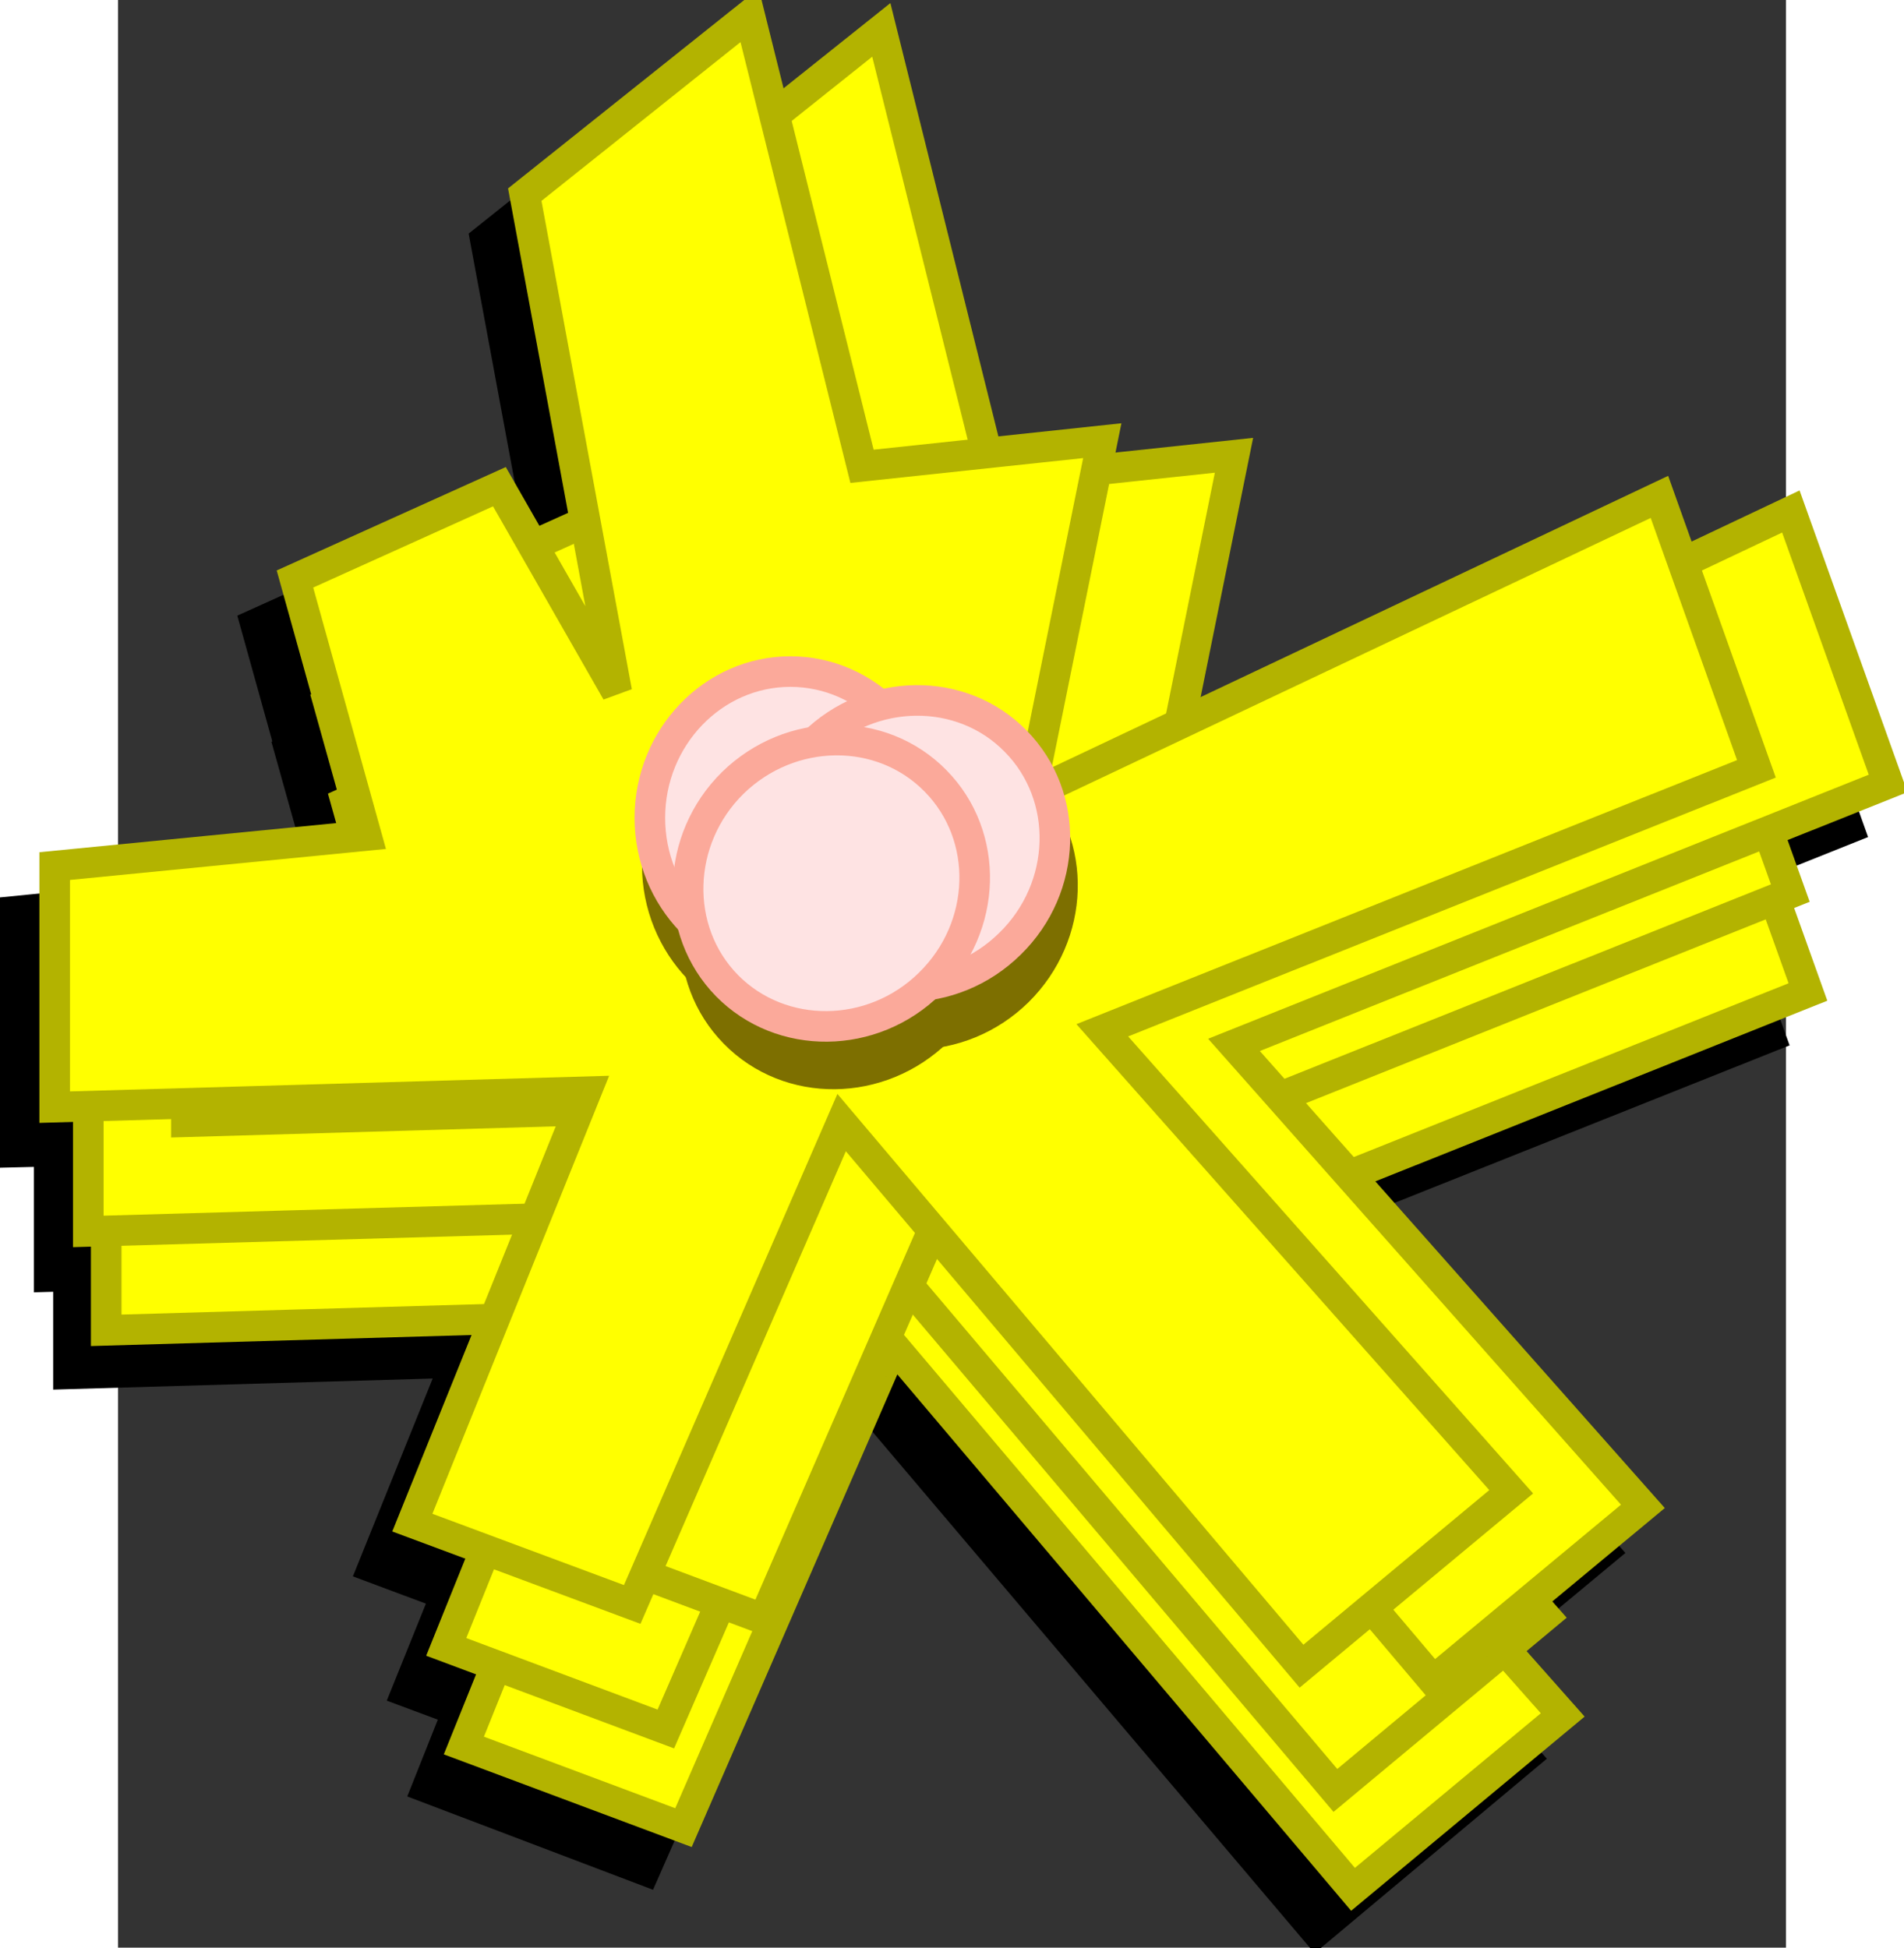 <?xml version="1.0" encoding="UTF-8" standalone="no"?>
<!-- Generator: Adobe Illustrator 10, SVG Export Plug-In . SVG Version: 3.0.0 Build 76)  -->
<svg
   xmlns:dc="http://purl.org/dc/elements/1.1/"
   xmlns:cc="http://creativecommons.org/ns#"
   xmlns:rdf="http://www.w3.org/1999/02/22-rdf-syntax-ns#"
   xmlns:svg="http://www.w3.org/2000/svg"
   xmlns="http://www.w3.org/2000/svg"
   xmlns:sodipodi="http://sodipodi.sourceforge.net/DTD/sodipodi-0.dtd"
   xmlns:inkscape="http://www.inkscape.org/namespaces/inkscape"
   width="497.374"
   height="508.823"
   viewBox="0 0 505.995 590.923"
   style="overflow:visible"
   xml:space="preserve"
   id="svg2733"
   sodipodi:version="0.32"
   inkscape:version="0.46"
   sodipodi:docname="star.svg"
   inkscape:output_extension="org.inkscape.output.svg.inkscape"
   version="1.0"><rect x="0" y="0" width="505.995" height="590.923" fill="#333333" stroke="none"/><defs
   id="defs2785"><inkscape:perspective
   sodipodi:type="inkscape:persp3d"
   inkscape:vp_x="0 : 295.46149 : 1"
   inkscape:vp_y="0 : 1000 : 0"
   inkscape:vp_z="505.995 : 295.46149 : 1"
   inkscape:persp3d-origin="252.9975 : 196.97432 : 1"
   id="perspective2789" />
		
		
	</defs><sodipodi:namedview
   inkscape:window-height="670"
   inkscape:window-width="640"
   inkscape:pageshadow="2"
   inkscape:pageopacity="0.0"
   guidetolerance="10.0"
   gridtolerance="10.0"
   objecttolerance="10.0"
   borderopacity="1.0"
   bordercolor="#666666"
   pagecolor="#ffffff"
   id="base"
   showgrid="false"
   inkscape:zoom="0.78182779"
   inkscape:cx="252.9975"
   inkscape:cy="295.46149"
   inkscape:window-x="71"
   inkscape:window-y="0"
   inkscape:current-layer="svg2733" />
	<style
   type="text/css"
   id="style2735">
	
		@font-face{font-family:'Times-Roman';src:url(D8027036.cef)}
	
	</style>
	
<g
   transform="matrix(1.161,0,0,1.161,-44.591,-3.493)"
   style="overflow:visible"
   id="g2754">
			<g
   id="g2756">
				<path
   id="path2758"
   d="M 199.688,44.876 L 227.552,22.556 L 255.128,133.148 L 285.296,129.908 L 283.784,137.54 L 319.712,133.725 L 305.527,203.996 L 430.88,144.668 L 437,161.805 L 465.296,148.485 L 490.641,219.477 L 459.321,232.004 L 465.081,248.132 L 461.409,249.645 L 470.121,273.909 L 349.88,321.86 L 426.561,408.404 L 397.184,432.812 L 401,437.06 L 391.064,445.339 L 406.04,462.188 L 351.536,507.835 L 231.368,366.068 L 176.072,491.78 L 119.192,470.18 L 127.184,450.091 L 113.864,445.123 L 124.088,419.779 L 105.008,412.651 L 126.608,359.083 L 25.448,362.035 L 25.448,336.475 L 20.408,336.619 L 20.408,303.859 L 11.552,304.075 L 11.552,241.147 L 90.608,233.299 L 87.944,224.227 L 90.032,223.29 L 83.12,198.595 L 83.336,198.45 L 74.336,166.122 L 127.76,142.002 L 136.544,157.338 L 150.224,151.147 L 134.384,65.683 L 193.208,18.739 L 199.688,44.876 z"
   style="stroke:#000000;stroke-width:7.992" />
				<g
   id="g2760">
					<path
   id="path2762"
   d="M 158.144,112.124 L 216.896,65.324 L 246.272,183.188 L 309.057,176.492 L 290.336,268.94 L 454.568,191.18 L 479.984,262.243 L 309.056,330.571 L 415.904,451.171 L 361.111,496.747 L 240.944,354.692 L 186.152,480.62 L 128.768,459.164 L 174.128,346.628 L 35.312,350.66 L 35.312,287.66 L 116.744,279.668 L 98.024,212.637 L 151.448,188.517 L 182.192,242.157 L 158.144,112.124 z"
   style="fill:#ffff00;stroke:#b3b300;stroke-width:7.992" />
					<path
   id="path2764"
   d="M 153.536,86.42 L 212.288,39.476 L 241.664,157.34 L 304.448,150.645 L 285.728,243.092 L 449.959,165.404 L 475.375,236.396 L 304.447,304.724 L 411.223,425.324 L 356.504,470.9 L 236.336,328.845 L 181.544,454.845 L 124.16,433.389 L 169.52,320.853 L 30.632,324.813 L 30.632,261.885 L 112.136,253.821 L 93.416,186.789 L 146.84,162.669 L 177.584,216.31 L 153.536,86.42 z"
   style="fill:#ffff00;stroke:#b3b300;stroke-width:7.992" />
					<path
   id="path2766"
   d="M 179.096,57.692 L 237.848,10.82 L 267.224,128.684 L 330.007,121.988 L 311.287,214.436 L 475.518,136.675 L 500.934,207.739 L 330.006,276.067 L 436.854,396.667 L 382.063,442.171 L 261.896,300.188 L 207.104,426.116 L 149.72,404.66 L 195.08,292.124 L 56.264,296.156 L 56.264,233.156 L 137.696,225.164 L 118.976,158.132 L 172.4,134.013 L 203.144,187.653 L 179.096,57.692 z"
   style="fill:#ffff00;stroke:#b3b300;stroke-width:7.992" />
					<path
   id="path2768"
   d="M 144.68,53.876 L 203.432,7.004 L 232.808,124.868 L 295.592,118.172 L 276.872,210.62 L 441.176,132.86 L 466.52,203.923 L 295.592,272.251 L 402.44,392.852 L 347.649,438.428 L 227.48,296.372 L 172.76,422.3 L 115.304,400.916 L 160.736,288.309 L 21.848,292.34 L 21.848,229.34 L 103.28,221.349 L 84.632,154.317 L 138.056,130.197 L 168.728,183.837 L 144.68,53.876 z"
   style="fill:#ffff00;stroke:#b3b300;stroke-width:7.992" />
				</g>
			</g>
			<g
   id="g2770">
				<path
   id="path2772"
   d="M 216.032,190.964 C 236.264,190.964 252.824,208.101 252.824,229.124 C 252.824,250.148 236.264,267.356 216.032,267.356 C 195.872,267.356 179.312,250.148 179.312,229.124 C 179.312,208.101 195.872,190.964 216.032,190.964 z"
   style="fill:#7d6f00;stroke:#7d6f00;stroke-width:7.992" />
				<path
   id="path2774"
   d="M 220.496,262.677 C 206.312,248.204 207.032,224.445 222.008,209.685 C 237.056,194.924 260.817,194.708 275,209.109 C 289.184,223.581 288.464,247.34 273.488,262.101 C 258.512,276.788 234.68,277.076 220.496,262.677 z"
   style="fill:#7d6f00;stroke:#7d6f00;stroke-width:7.992" />
				<path
   id="path2776"
   d="M 199.544,272.973 C 185.36,258.573 186.08,234.813 201.056,220.053 C 216.032,205.292 239.864,205.076 254.048,219.477 C 268.233,233.949 267.512,257.708 252.536,272.469 C 237.488,287.156 213.728,287.444 199.544,272.973 z"
   style="fill:#7d6f00;stroke:#7d6f00;stroke-width:7.992" />
			</g>
			<path
   id="path2778"
   d="M 214.088,178.508 C 234.32,178.508 250.808,195.716 250.808,216.74 C 250.808,237.764 234.32,254.9 214.088,254.9 C 193.856,254.9 177.368,237.764 177.368,216.74 C 177.368,195.716 193.856,178.508 214.088,178.508 z"
   style="fill:#fee3e3;stroke:#fba99a;stroke-width:7.992" />
			<path
   id="path2780"
   d="M 218.552,250.221 C 204.368,235.821 205.016,211.989 220.064,197.301 C 235.04,182.54 258.872,182.252 272.984,196.725 C 287.168,211.124 286.519,234.956 271.472,249.645 C 256.496,264.404 232.664,264.62 218.552,250.221 z"
   style="fill:#fee3e3;stroke:#fba99a;stroke-width:7.992" />
			<path
   id="path2782"
   d="M 197.528,260.588 C 183.416,246.189 184.064,222.357 199.04,207.597 C 214.088,192.909 237.848,192.62 252.032,207.092 C 266.216,221.492 265.568,245.252 250.52,260.013 C 235.544,274.772 211.712,274.988 197.528,260.588 z"
   style="fill:#fee3e3;stroke:#fba99a;stroke-width:7.992" />
		</g></svg>